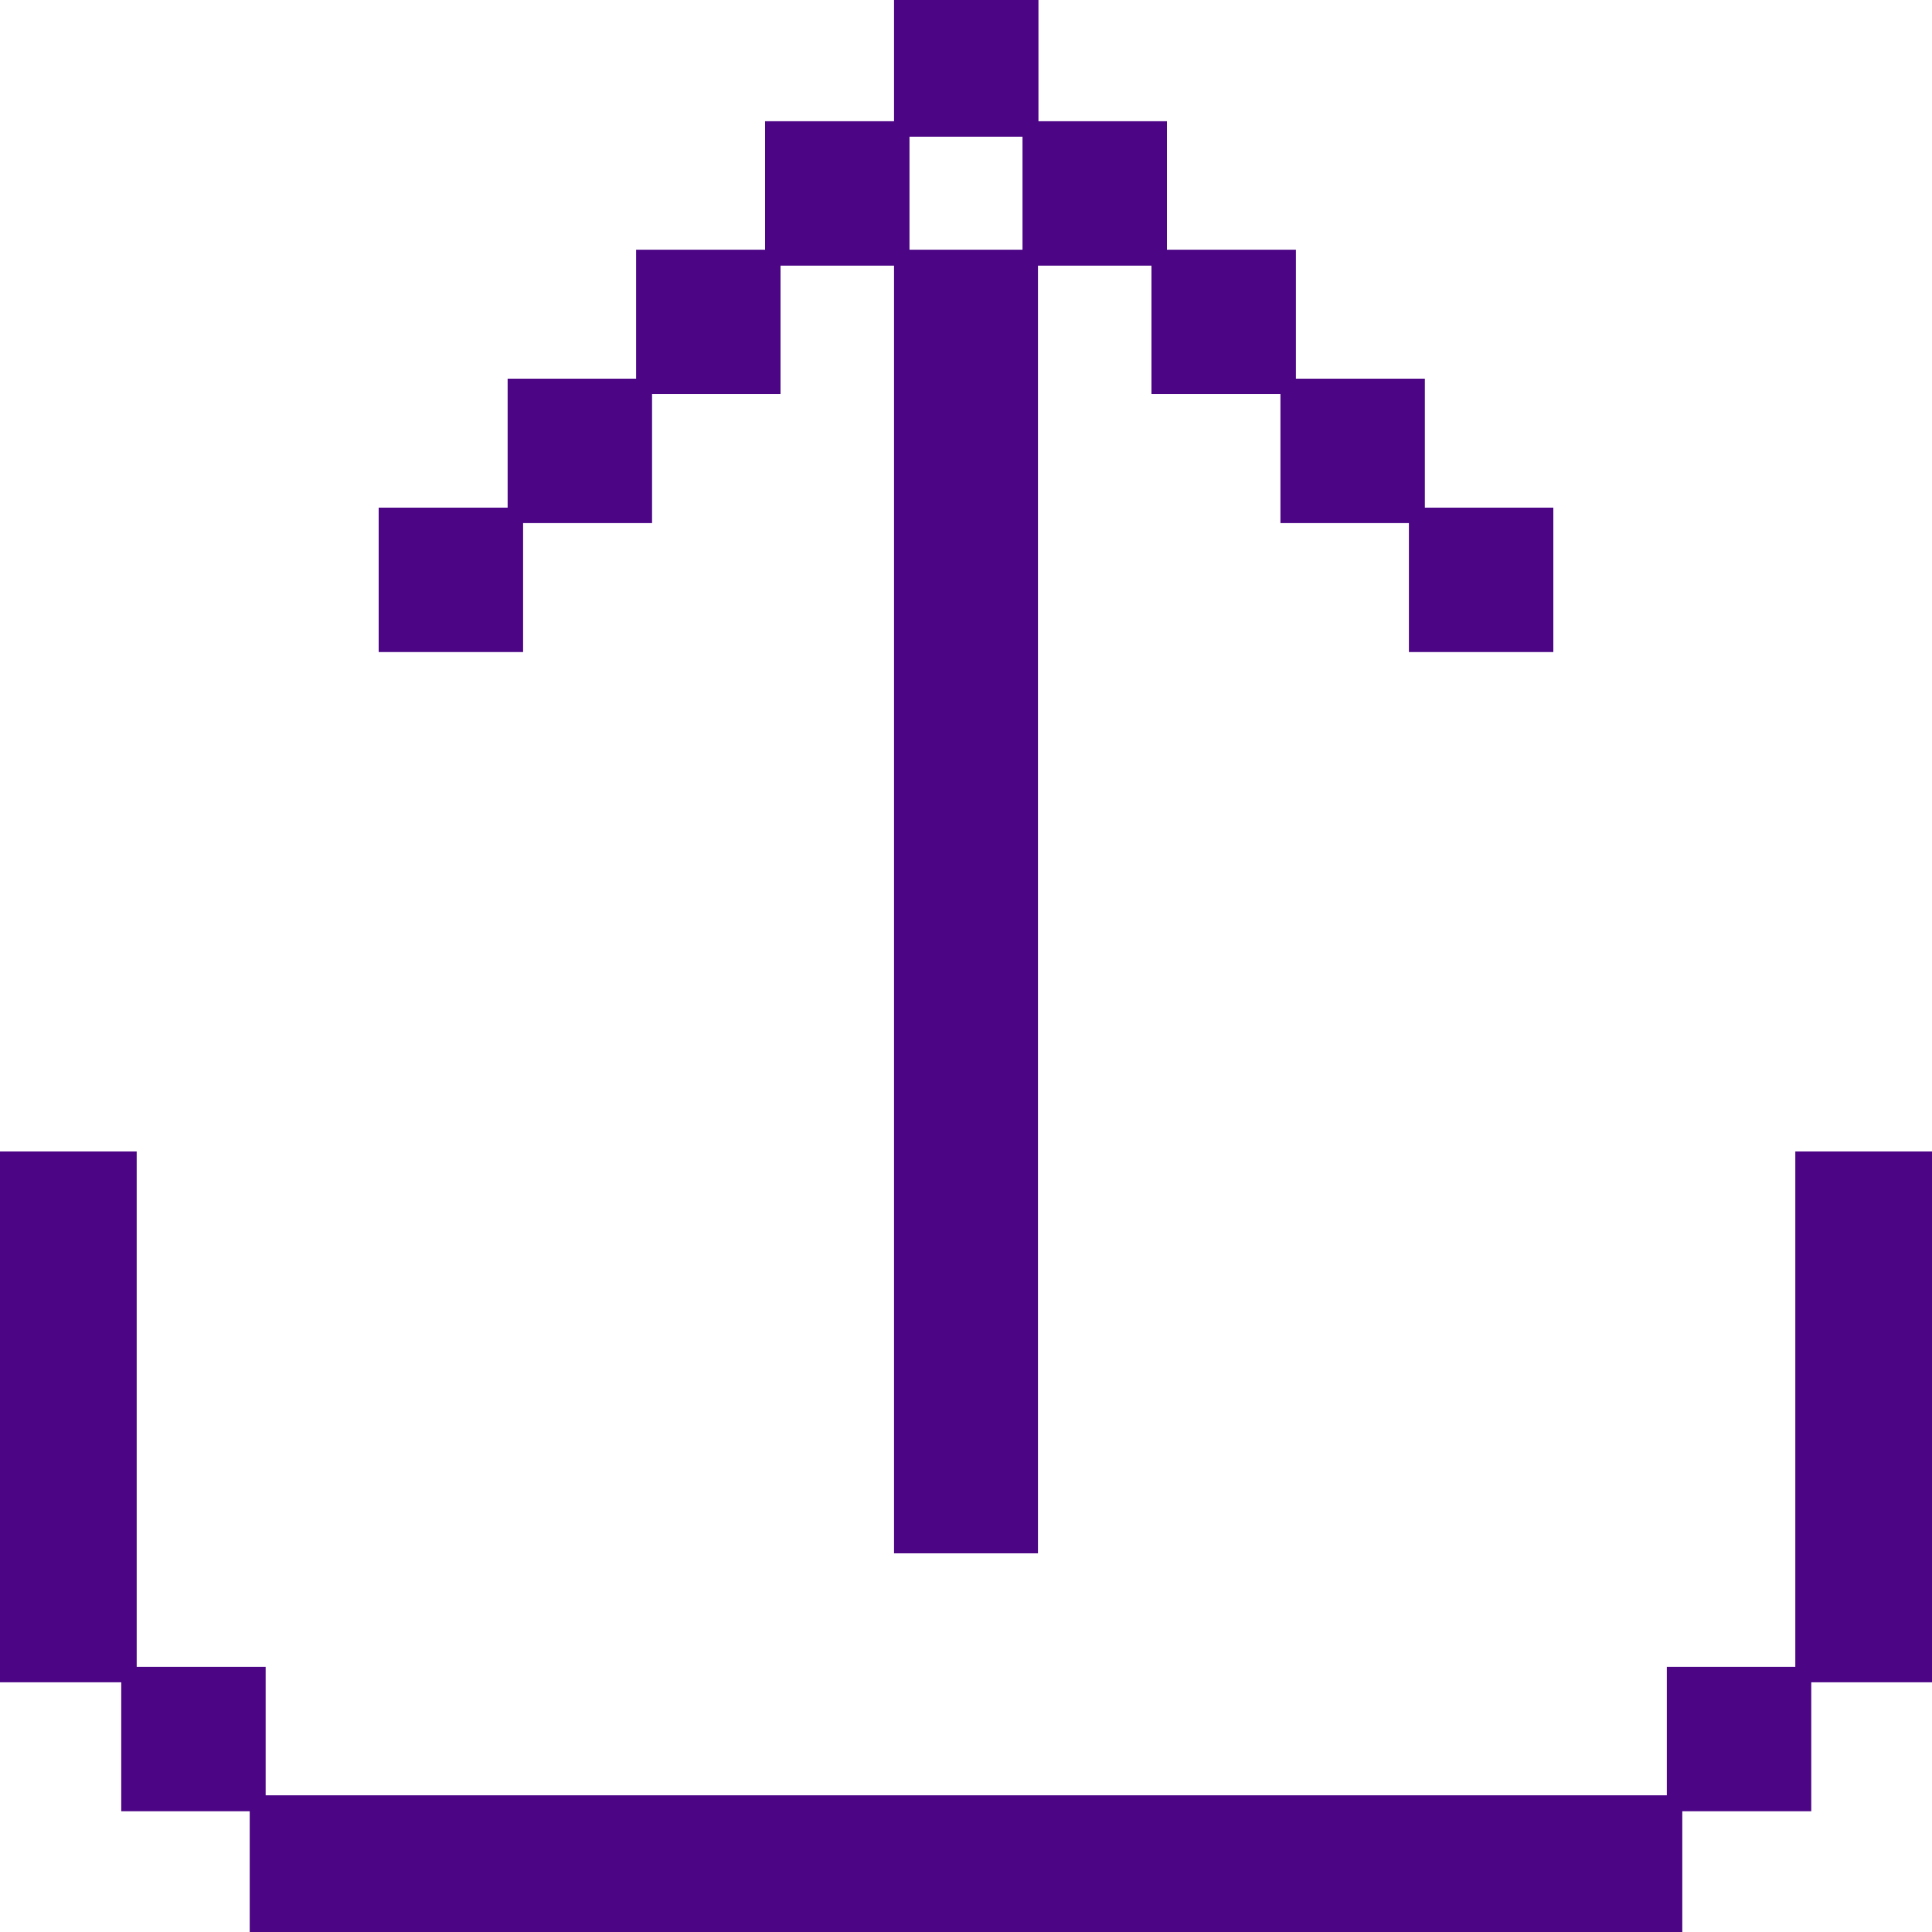 <!DOCTYPE svg PUBLIC "-//W3C//DTD SVG 1.1//EN" "http://www.w3.org/Graphics/SVG/1.1/DTD/svg11.dtd">
<!-- Uploaded to: SVG Repo, www.svgrepo.com, Transformed by: SVG Repo Mixer Tools -->
<svg fill="#4b0585" width="256px" height="256px" viewBox="0 0 400.00 400.00" id="Upload" version="1.1" xml:space="preserve" xmlns="http://www.w3.org/2000/svg" xmlns:xlink="http://www.w3.org/1999/xlink" stroke="#4b0585" stroke-width="3.2">
<g id="SVGRepo_bgCarrier" stroke-width="0"/>
<g id="SVGRepo_tracerCarrier" stroke-linecap="round" stroke-linejoin="round"/>
<g id="SVGRepo_iconCarrier"> <g id="XMLID_18_"> <rect height="26.7" id="XMLID_19_" width="26.7" x="293.3" y="106.7"/> <rect height="26.7" id="XMLID_159_" width="26.7" x="80" y="106.7"/> <rect height="26.7" id="XMLID_160_" width="26.7" x="266.7" y="80"/> <rect height="26.7" id="XMLID_161_" width="26.7" x="106.7" y="80"/> <rect height="26.7" id="XMLID_162_" width="26.7" x="240" y="53.3"/> <polygon id="XMLID_163_" points="186.7,80 186.7,106.7 186.7,133.3 186.7,160 186.7,186.7 186.7,213.3 186.7,240 186.7,266.7 186.7,293.3 186.7,320 213.3,320 213.3,293.3 213.3,266.7 213.3,240 213.3,213.3 213.3,186.7 213.3,160 213.3,133.3 213.3,106.7 213.3,80 213.3,53.3 186.7,53.3 "/> <rect height="26.7" id="XMLID_164_" width="26.7" x="133.3" y="53.3"/> <polygon id="XMLID_165_" points="373.3,240 373.3,266.7 373.3,293.3 373.3,320 373.3,346.7 400,346.7 400,320 400,293.3 400,266.7 400,240 "/> <rect height="26.7" id="XMLID_166_" width="26.7" x="213.3" y="26.7"/> <rect height="26.7" id="XMLID_167_" width="26.7" x="160" y="26.7"/> <polygon id="XMLID_168_" points="26.7,293.3 26.7,266.7 26.7,240 0,240 0,266.7 0,293.3 0,320 0,346.7 26.7,346.7 26.7,320 "/> <rect height="26.7" id="XMLID_169_" width="26.7" x="186.7"/> <rect height="26.7" id="XMLID_170_" width="26.7" x="26.7" y="346.7"/> <rect height="26.7" id="XMLID_171_" width="26.7" x="346.7" y="346.7"/> <polygon id="XMLID_172_" points="293.3,373.3 266.7,373.3 240,373.3 213.3,373.3 186.7,373.3 160,373.3 133.3,373.3 106.7,373.3 80,373.3 53.3,373.3 53.3,400 80,400 106.7,400 133.3,400 160,400 186.7,400 213.3,400 240,400 266.7,400 293.3,400 320,400 346.7,400 346.7,373.3 320,373.3 "/> </g> </g>
</svg>